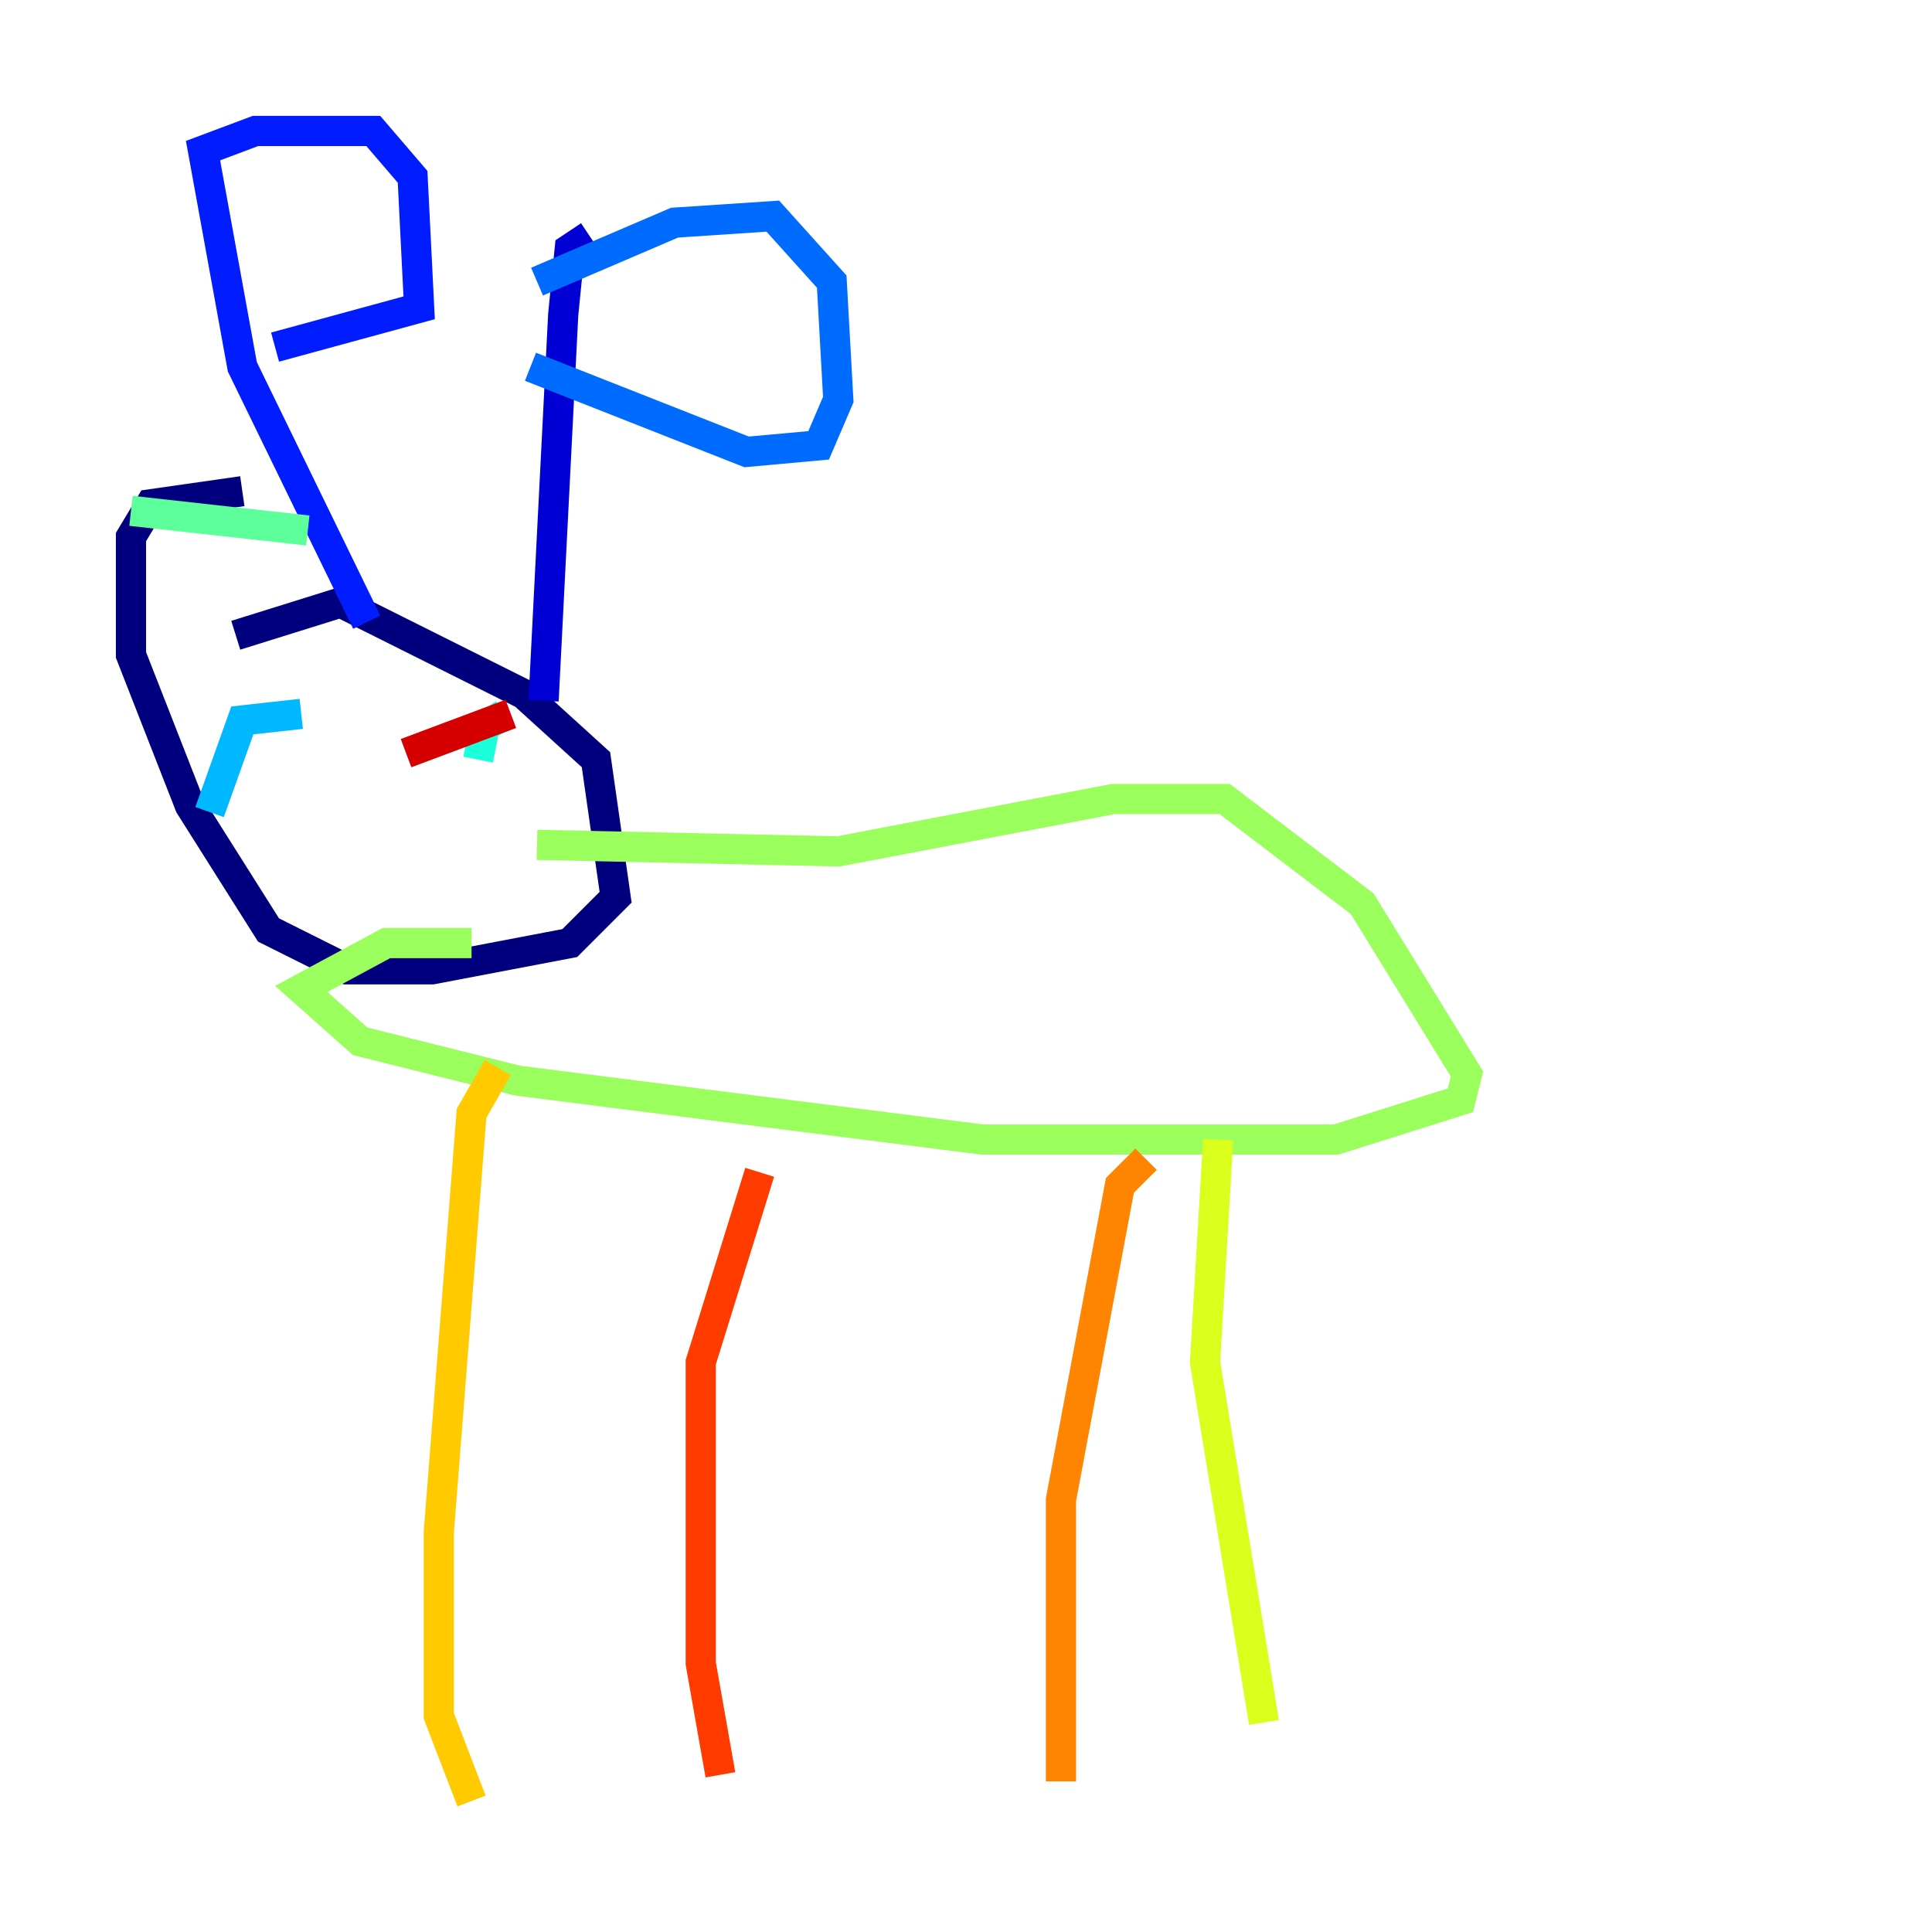 <?xml version="1.0" encoding="utf-8" ?>
<svg baseProfile="tiny" height="128" version="1.2" viewBox="0,0,128,128" width="128" xmlns="http://www.w3.org/2000/svg" xmlns:ev="http://www.w3.org/2001/xml-events" xmlns:xlink="http://www.w3.org/1999/xlink"><defs /><polyline fill="none" points="15.62,42.088 22.563,39.919 34.712,45.993 39.485,50.332 40.786,59.444 37.749,62.481 28.637,64.217 22.997,64.217 17.79,61.614 12.583,53.37 8.678,43.39 8.678,35.58 9.98,33.41 16.054,32.542" stroke="#00007f" stroke-width="2" /><polyline fill="none" points="36.014,46.427 37.315,20.827 37.749,16.488 39.051,15.62" stroke="#0000d5" stroke-width="2" /><polyline fill="none" points="24.298,41.22 16.054,24.298 13.451,9.98 16.922,8.678 24.732,8.678 27.336,11.715 27.77,20.393 18.224,22.997" stroke="#001cff" stroke-width="2" /><polyline fill="none" points="35.58,18.658 44.691,14.752 51.2,14.319 55.105,18.658 55.539,26.468 54.237,29.505 49.464,29.939 35.146,24.298" stroke="#006cff" stroke-width="2" /><polyline fill="none" points="13.885,53.803 16.054,47.729 19.959,47.295" stroke="#00b8ff" stroke-width="2" /><polyline fill="none" points="31.675,50.332 32.108,48.163 33.41,47.295" stroke="#1cffda" stroke-width="2" /><polyline fill="none" points="20.393,35.146 8.678,33.844" stroke="#5cff9a" stroke-width="2" /><polyline fill="none" points="35.58,55.973 55.539,56.407 73.763,52.936 81.139,52.936 90.251,59.878 97.193,71.159 96.759,72.895 88.515,75.498 65.085,75.498 34.278,71.593 23.864,68.99 19.959,65.519 25.6,62.481 31.241,62.481" stroke="#9aff5c" stroke-width="2" /><polyline fill="none" points="80.705,75.498 79.837,90.251 83.742,114.115" stroke="#daff1c" stroke-width="2" /><polyline fill="none" points="32.976,70.725 31.241,73.763 29.071,101.532 29.071,113.681 31.241,119.322" stroke="#ffcb00" stroke-width="2" /><polyline fill="none" points="75.932,76.8 74.197,78.536 70.291,99.363 70.291,118.02" stroke="#ff8500" stroke-width="2" /><polyline fill="none" points="50.332,77.668 46.427,90.251 46.427,110.21 47.729,117.586" stroke="#ff3b00" stroke-width="2" /><polyline fill="none" points="26.902,49.898 33.844,47.295" stroke="#d50000" stroke-width="2" /><polyline fill="none" points="33.41,46.427 33.41,46.427" stroke="#7f0000" stroke-width="2" /></svg>